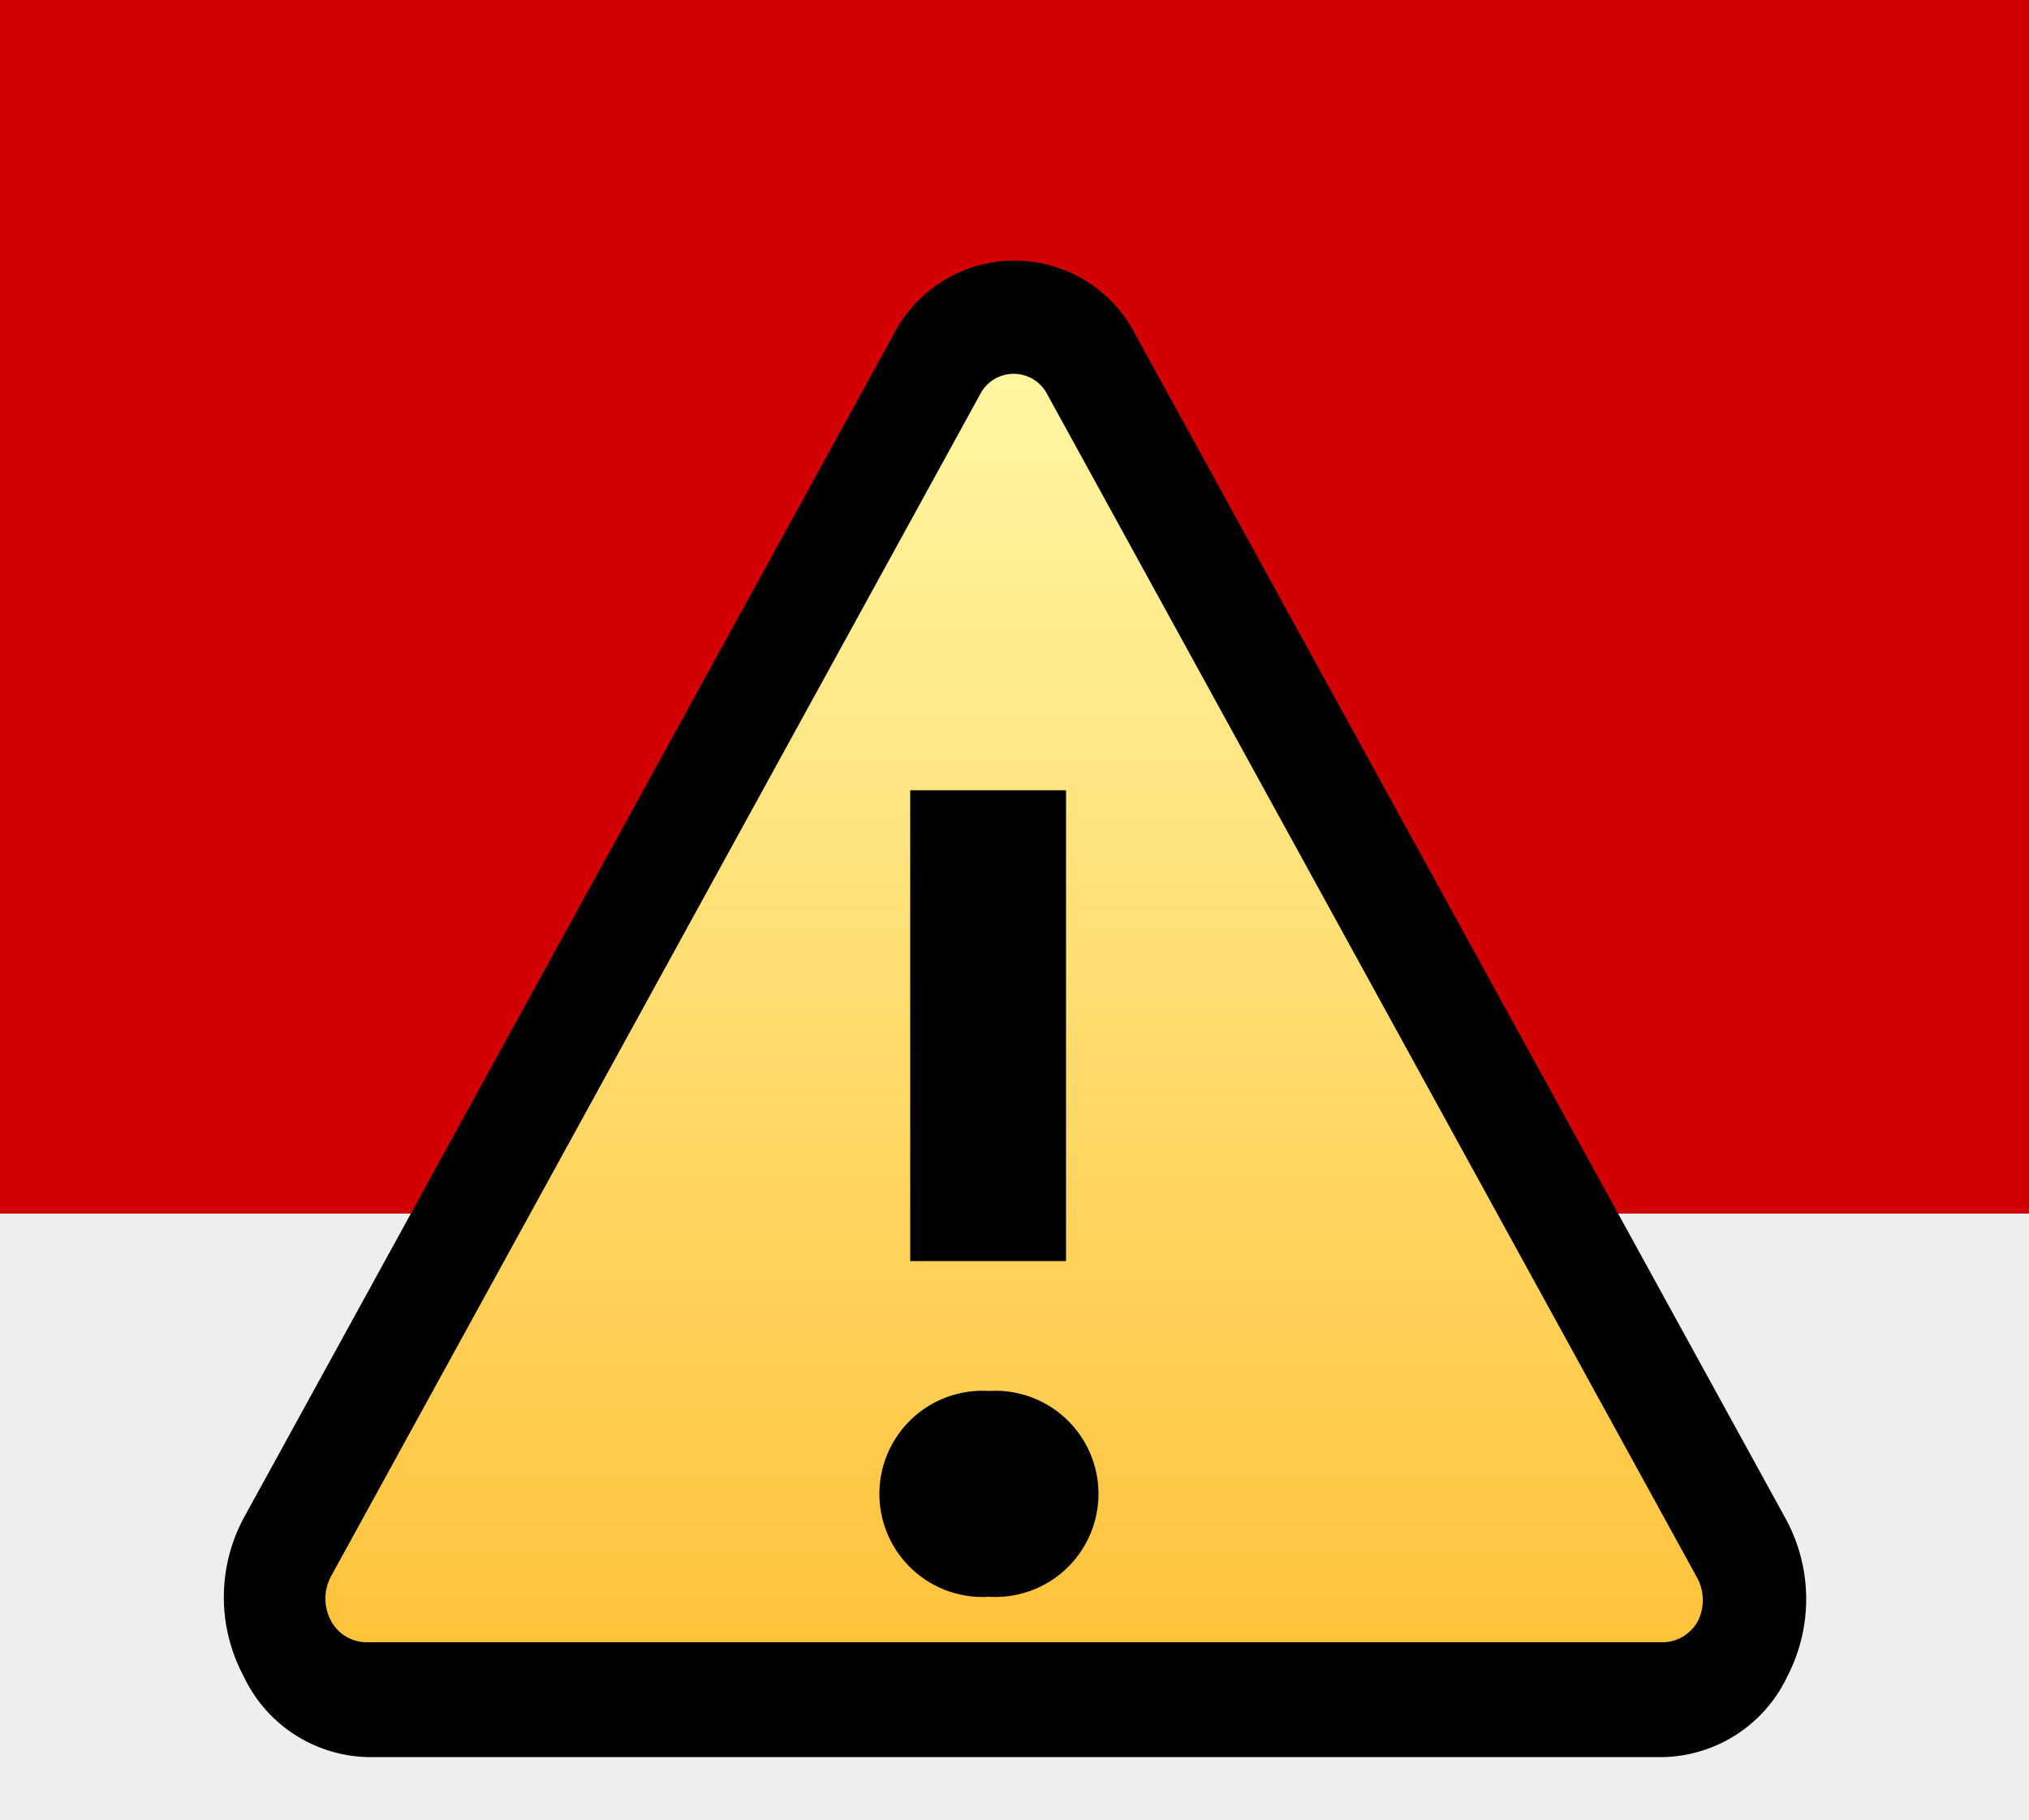 <svg id="Layer_1" data-name="Layer 1" xmlns="http://www.w3.org/2000/svg" xmlns:xlink="http://www.w3.org/1999/xlink" viewBox="0 0 50 44.84"><rect x="0" y="0" width="50" height="44.84" fill="#333333" stroke="none"/><defs><style>.cls-1{fill:#eee;}.cls-2{fill:#d20002;}.cls-3{fill:url(#linear-gradient);}</style><linearGradient id="linear-gradient" x1="24.95" y1="8.1" x2="24.95" y2="42.87" gradientUnits="userSpaceOnUse"><stop offset="0" stop-color="#fff8a7"/><stop offset="1" stop-color="#ffbf33"/></linearGradient></defs><rect class="cls-1" y="28.24" width="50" height="16.61"/><rect class="cls-2" width="50" height="29.9"/><path class="cls-3" d="M43.2,37.21,27.83,9a3.2,3.2,0,0,0-5.76,0L6.7,37.21a4.06,4.06,0,0,0,0,3.76,3.33,3.33,0,0,0,2.93,1.89H40.32A3.32,3.32,0,0,0,43.25,41,4.06,4.06,0,0,0,43.2,37.21Z" transform="translate(0 -0.08)"/><path d="M44,37.49,28,8.36a3.35,3.35,0,0,0-6,0L6,37.49a4.13,4.13,0,0,0,0,3.88,3.47,3.47,0,0,0,3.05,2H41a3.47,3.47,0,0,0,3.05-2A4.13,4.13,0,0,0,44,37.49ZM41.85,40a1,1,0,0,1-.84.54H9A1,1,0,0,1,8.15,40a1.16,1.16,0,0,1,0-1.07l16-29.13a.93.93,0,0,1,1.66,0l16,29.13A1.16,1.16,0,0,1,41.85,40Z" transform="translate(0 -0.08)"/><path d="M22.43,19.55v11.6h3.84V19.55Z" transform="translate(0 -0.08)"/><path d="M24.37,34.35a2.54,2.54,0,1,0,0,5.07,2.54,2.54,0,1,0,0-5.07Z" transform="translate(0 -0.08)"/></svg>